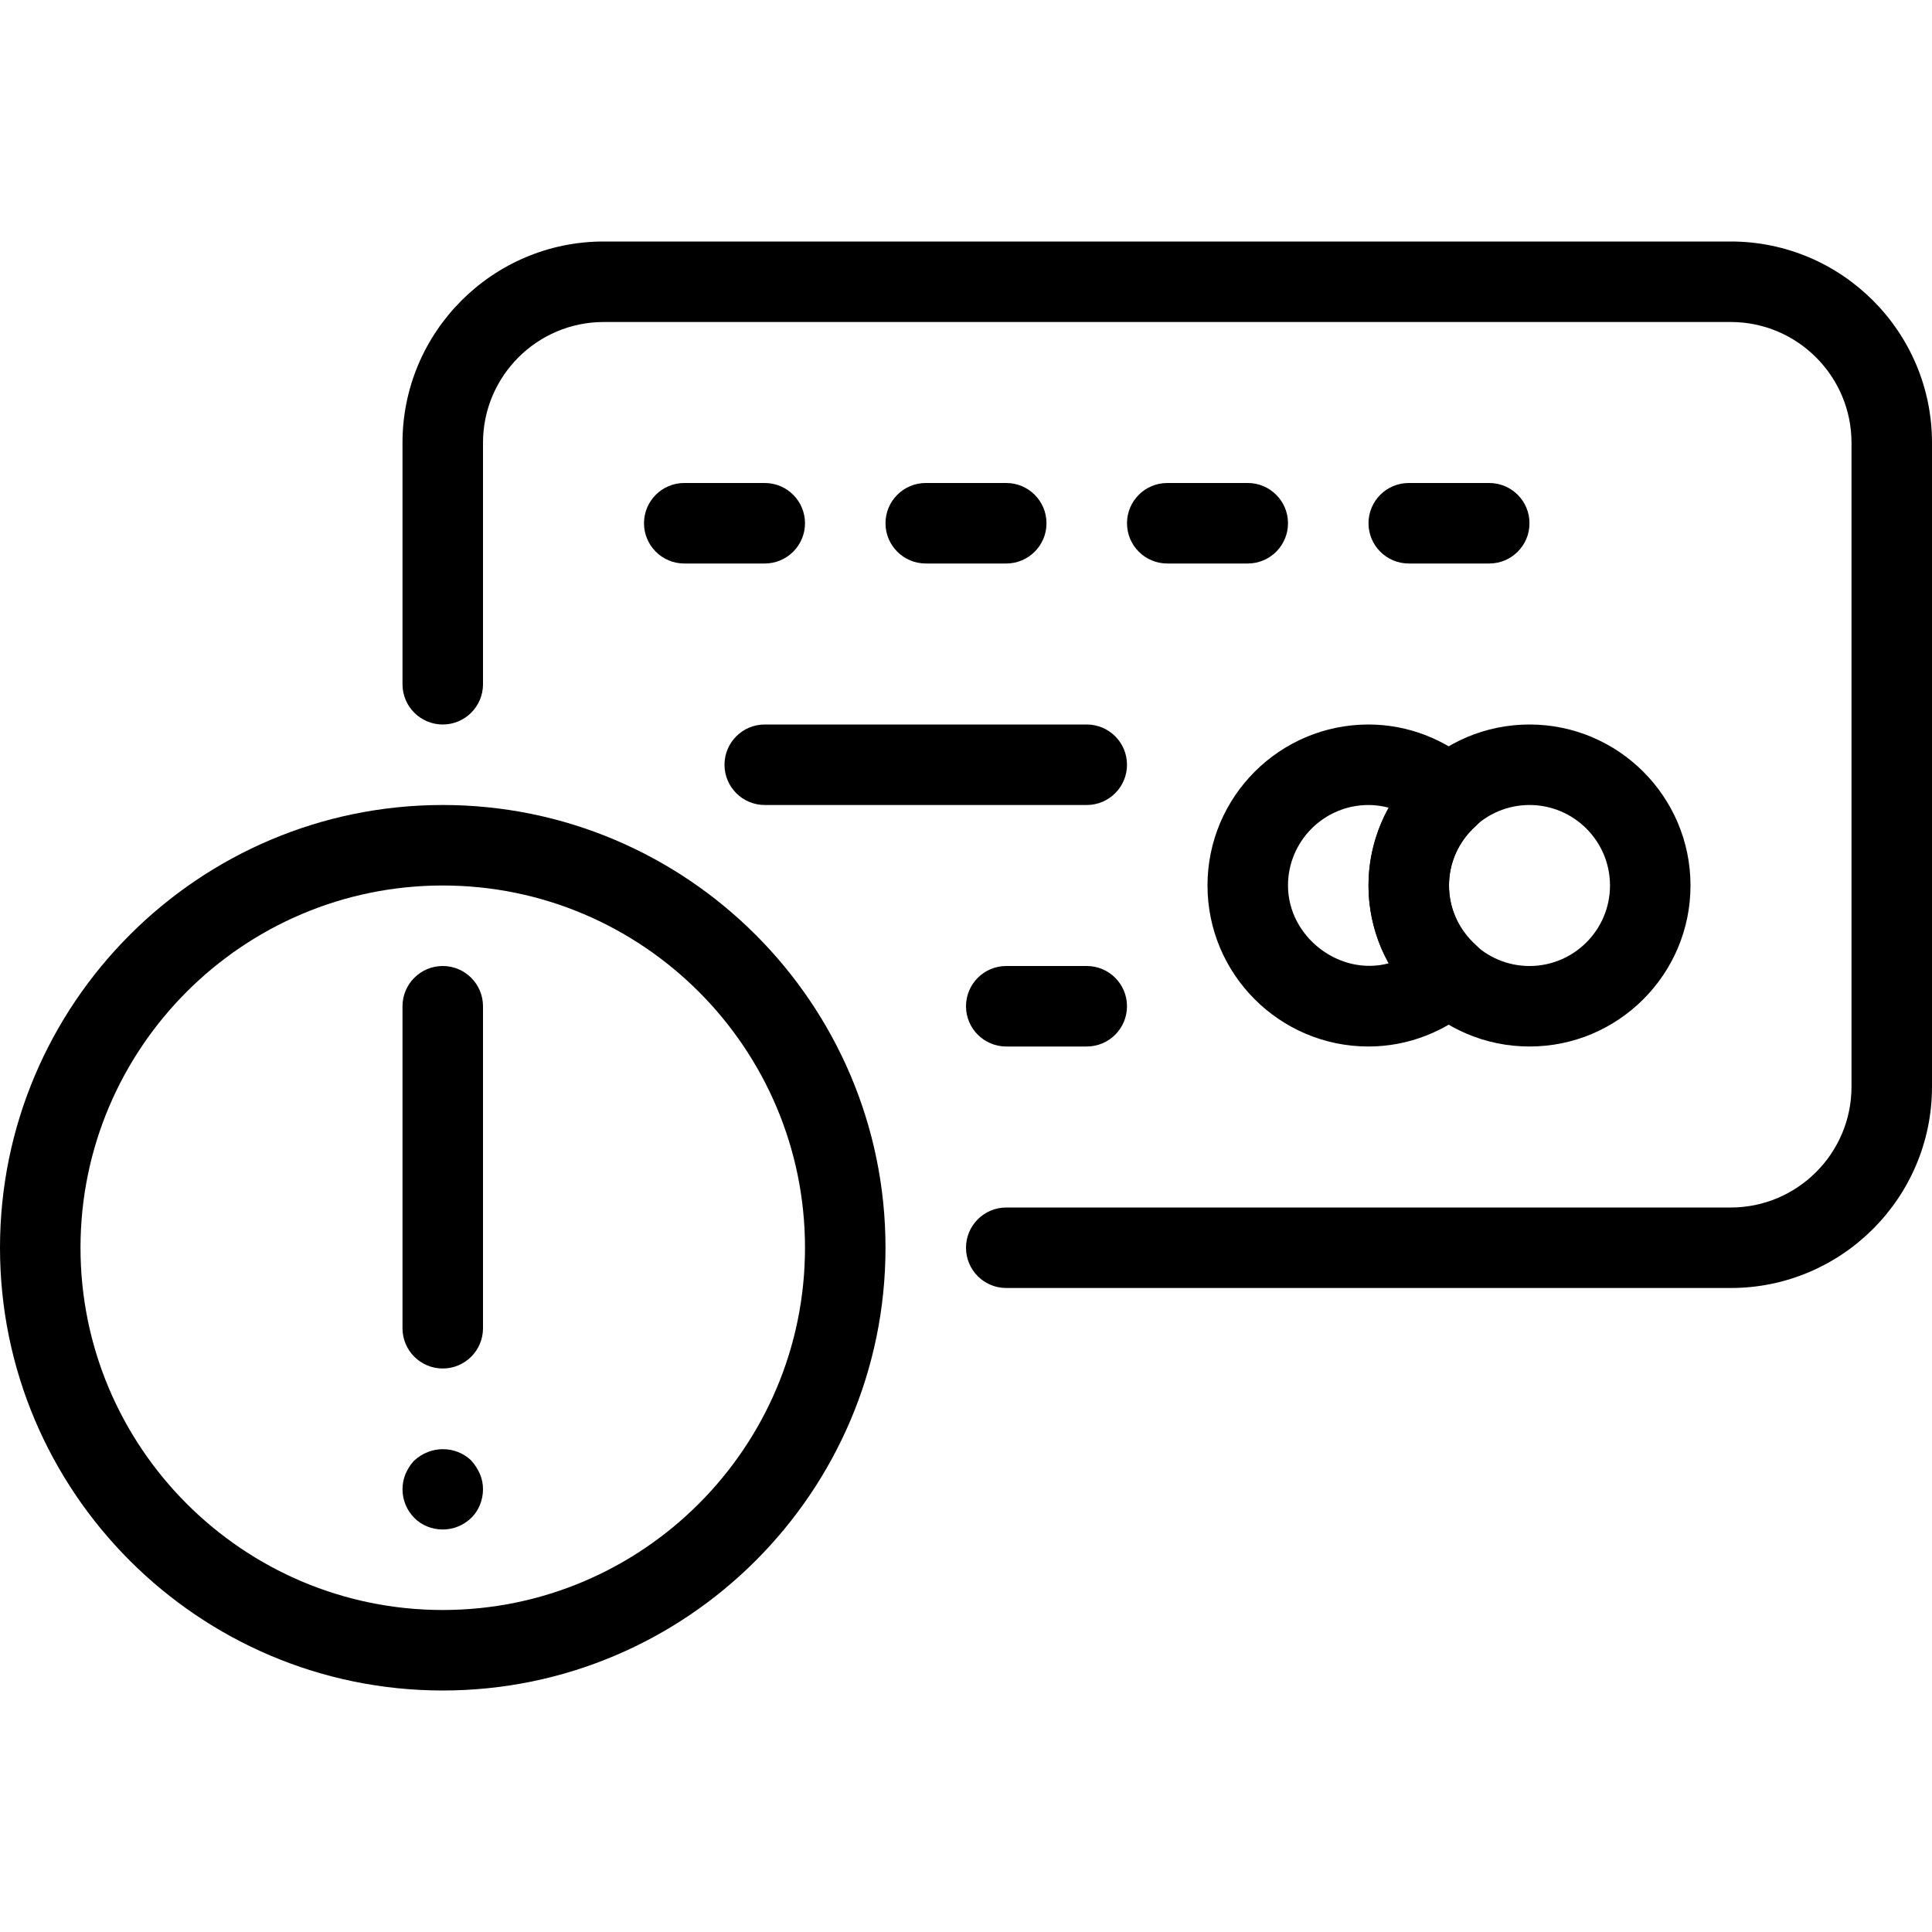 <?xml version="1.0" encoding="iso-8859-1"?>
<!-- Generator: Adobe Illustrator 18.0.0, SVG Export Plug-In . SVG Version: 6.00 Build 0)  -->
<!DOCTYPE svg PUBLIC "-//W3C//DTD SVG 1.1//EN" "http://www.w3.org/Graphics/SVG/1.1/DTD/svg11.dtd">
<svg version="1.1" id="Layer_1" xmlns="http://www.w3.org/2000/svg" xmlns:xlink="http://www.w3.org/1999/xlink" x="0px" y="0px"
	 viewBox="0 0 24 24" style="enable-background:new 0 0 24 24;" xml:space="preserve">
<g>
	<g>
		<path d="M5.5,17C5.224,17,5,16.776,5,16.5v-4C5,12.224,5.224,12,5.5,12S6,12.224,6,12.5v4C6,16.776,5.776,17,5.5,17z"/>
		<path d="M5.5,19c-0.13,0-0.26-0.05-0.35-0.141C5.05,18.76,5,18.63,5,18.5s0.05-0.25,0.14-0.351c0.21-0.199,0.52-0.189,0.71-0.01
			C5.95,18.25,6,18.37,6,18.5s-0.05,0.26-0.14,0.35C5.76,18.95,5.63,19,5.5,19z"/>
	</g>
	<g>
		<g>
			<g>
				<path d="M21.5,16h-9c-0.276,0-0.5-0.224-0.5-0.5s0.224-0.5,0.5-0.5h9c0.827,0,1.5-0.673,1.5-1.5v-8C23,4.673,22.327,4,21.5,4
					h-14C6.673,4,6,4.673,6,5.5v3C6,8.776,5.776,9,5.5,9S5,8.776,5,8.5v-3C5,4.121,6.122,3,7.5,3h14C22.878,3,24,4.121,24,5.5v8
					C24,14.879,22.878,16,21.5,16z"/>
			</g>
			<path d="M17,13c-1.103,0-2-0.897-2-2s0.897-2,2-2c0.491,0,0.965,0.185,1.335,0.519C18.44,9.613,18.5,9.749,18.5,9.891
				c0,0.141-0.06,0.275-0.166,0.37C18.119,10.455,18,10.718,18,11s0.119,0.545,0.334,0.739c0.105,0.095,0.166,0.229,0.166,0.37
				c0,0.142-0.06,0.277-0.165,0.372C17.965,12.815,17.491,13,17,13z M17,10c-0.551,0-1,0.448-1,1c0,0.638,0.64,1.131,1.253,0.966
				C17.089,11.672,17,11.34,17,11s0.089-0.672,0.253-0.966C17.171,10.012,17.086,10,17,10z"/>
			<path d="M19,13c-1.103,0-2-0.897-2-2s0.897-2,2-2s2,0.897,2,2S20.103,13,19,13z M19,10c-0.551,0-1,0.448-1,1s0.449,1,1,1
				s1-0.448,1-1S19.551,10,19,10z"/>
			<path d="M9.5,7h-1C8.224,7,8,6.776,8,6.5S8.224,6,8.5,6h1C9.776,6,10,6.224,10,6.5S9.776,7,9.5,7z"/>
			<path d="M12.5,7h-1C11.224,7,11,6.776,11,6.5S11.224,6,11.5,6h1C12.776,6,13,6.224,13,6.5S12.776,7,12.5,7z"/>
			<path d="M15.5,7h-1C14.224,7,14,6.776,14,6.5S14.224,6,14.5,6h1C15.776,6,16,6.224,16,6.5S15.776,7,15.5,7z"/>
			<path d="M18.5,7h-1C17.224,7,17,6.776,17,6.5S17.224,6,17.5,6h1C18.776,6,19,6.224,19,6.5S18.776,7,18.5,7z"/>
			<path d="M13.5,10h-4C9.224,10,9,9.776,9,9.5S9.224,9,9.5,9h4C13.776,9,14,9.224,14,9.5S13.776,10,13.5,10z"/>
			<path d="M13.5,13h-1c-0.276,0-0.5-0.224-0.5-0.5s0.224-0.5,0.5-0.5h1c0.276,0,0.5,0.224,0.5,0.5S13.776,13,13.5,13z"/>
		</g>
	</g>
	<g>
		<path d="M5.5,21C2.467,21,0,18.532,0,15.5S2.467,10,5.5,10s5.5,2.468,5.5,5.5S8.533,21,5.5,21z M5.5,11C3.019,11,1,13.019,1,15.5
			S3.019,20,5.5,20s4.5-2.019,4.5-4.5S7.981,11,5.5,11z"/>
	</g>
</g>
<g>
</g>
<g>
</g>
<g>
</g>
<g>
</g>
<g>
</g>
<g>
</g>
<g>
</g>
<g>
</g>
<g>
</g>
<g>
</g>
<g>
</g>
<g>
</g>
<g>
</g>
<g>
</g>
<g>
</g>
</svg>
